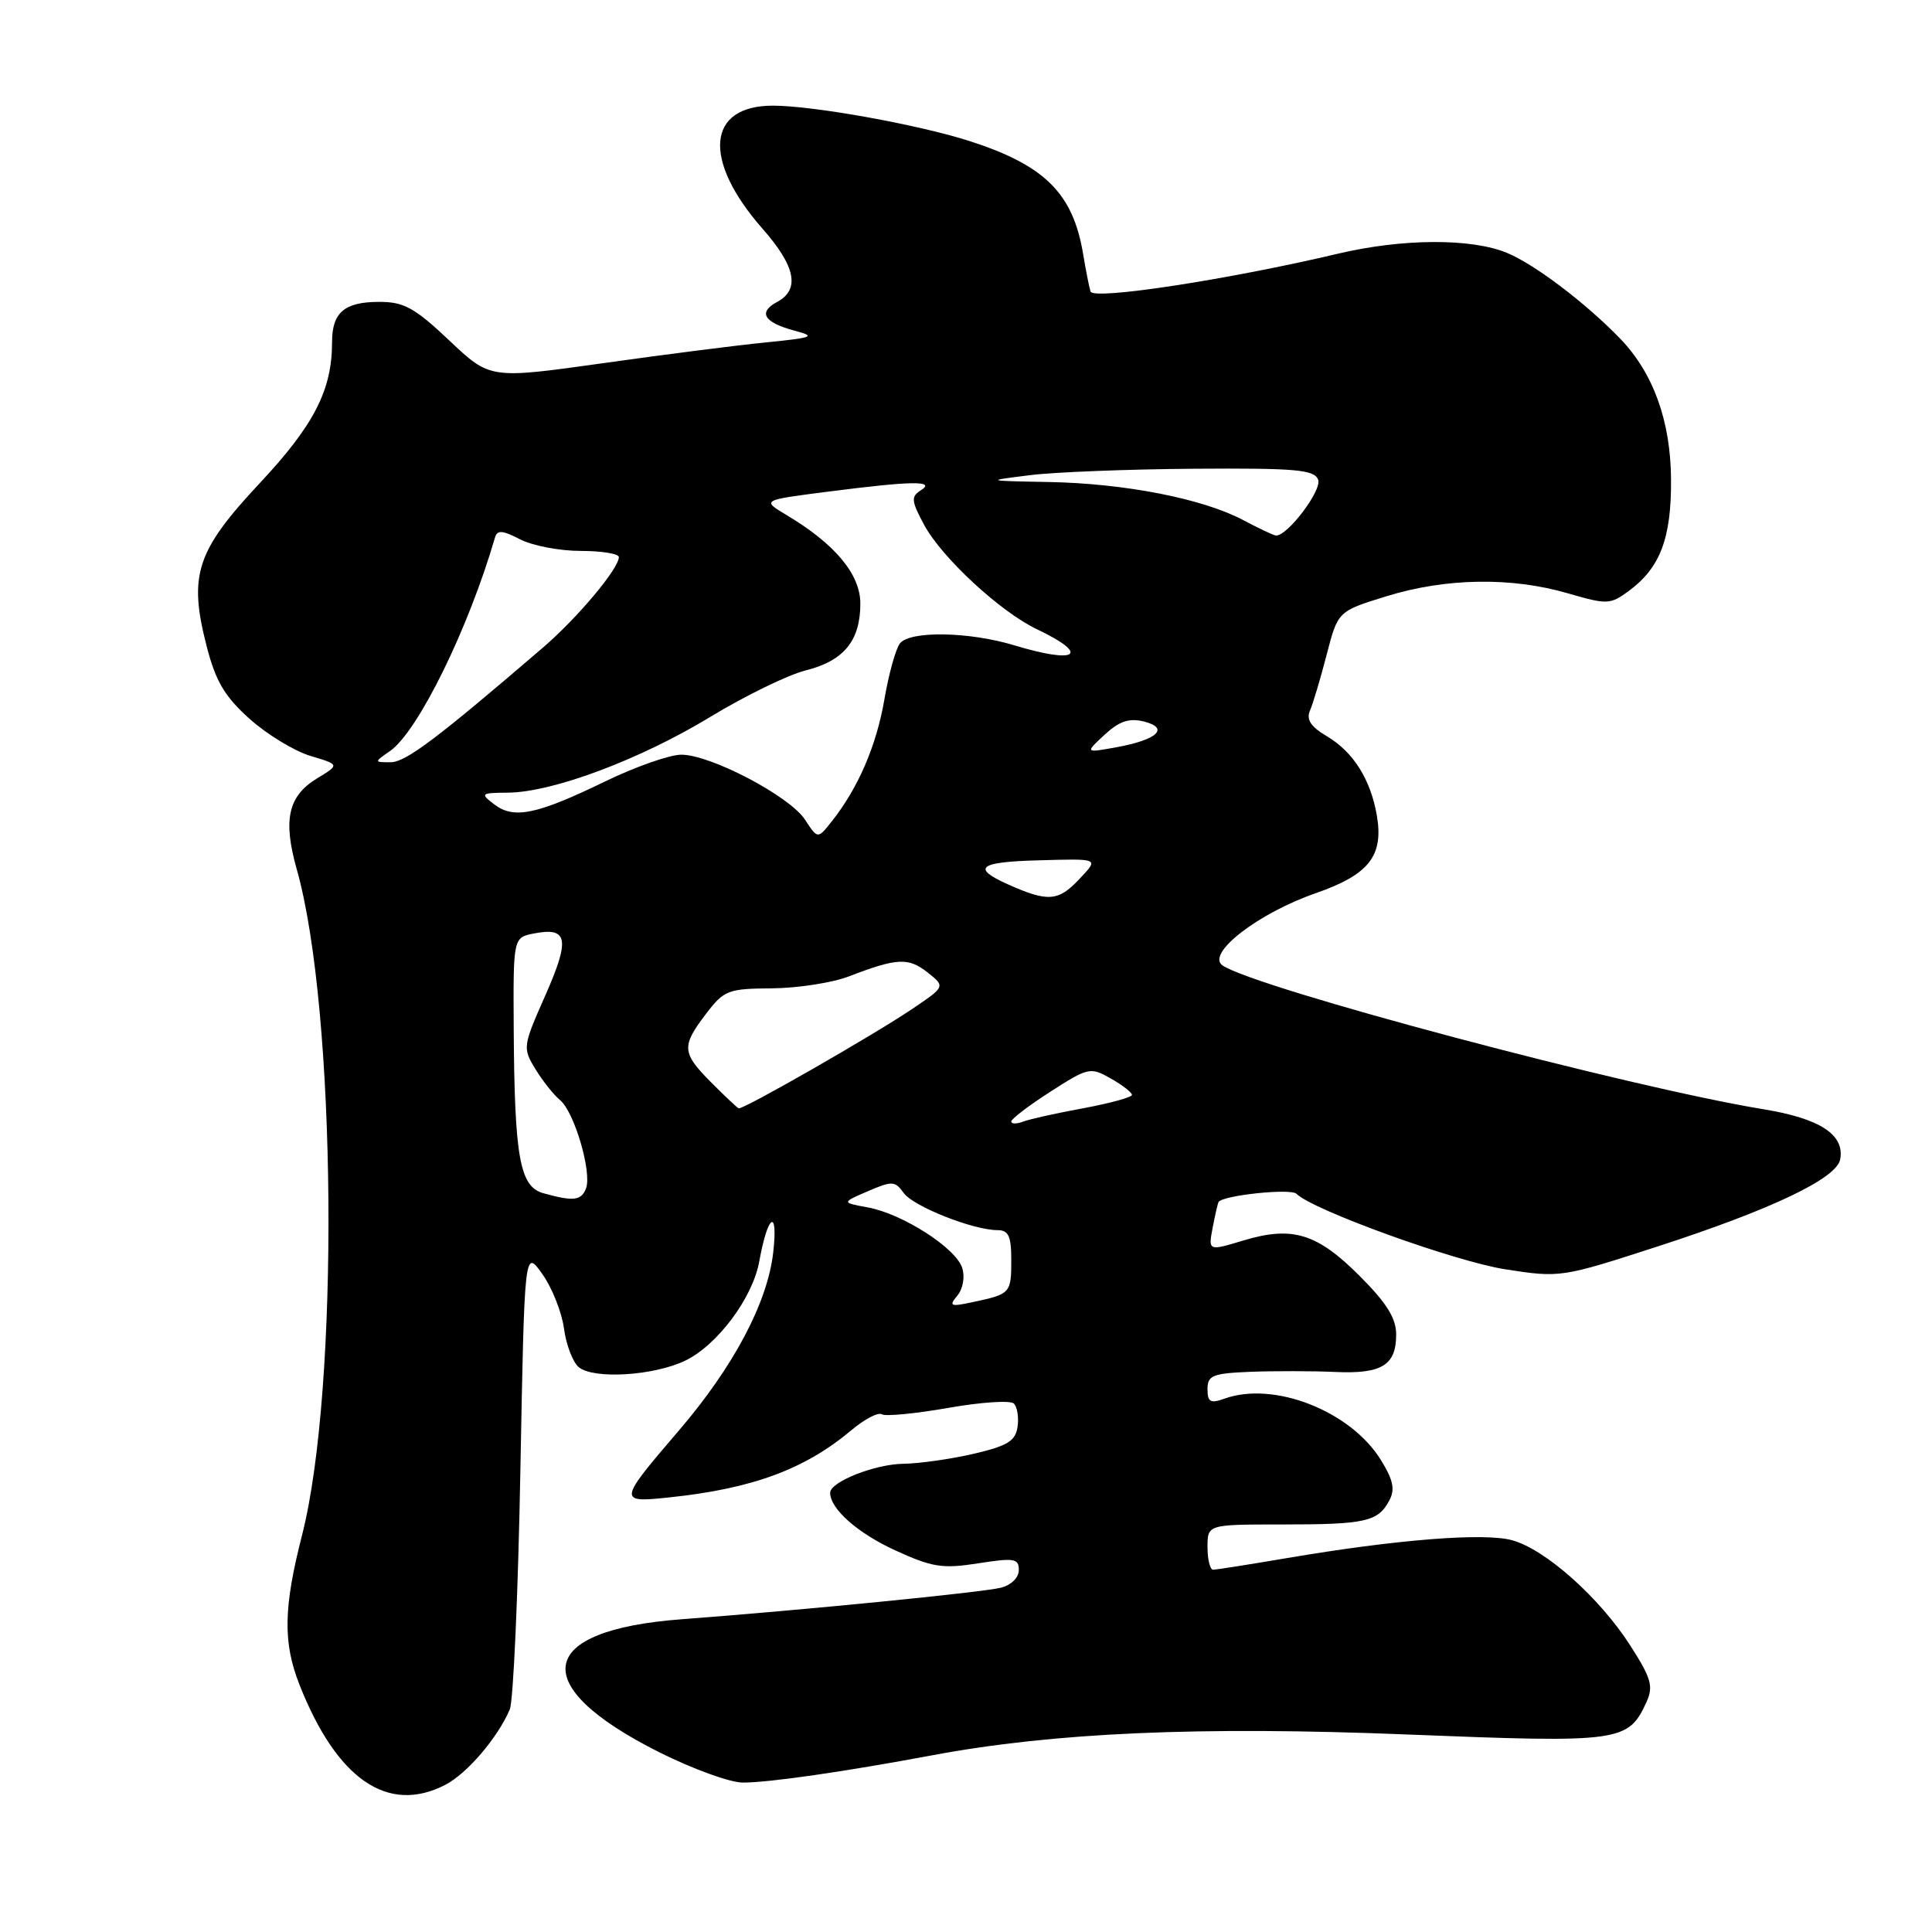 <?xml version="1.0" encoding="UTF-8" standalone="no"?>
<!DOCTYPE svg PUBLIC "-//W3C//DTD SVG 1.1//EN" "http://www.w3.org/Graphics/SVG/1.1/DTD/svg11.dtd" >
<svg xmlns="http://www.w3.org/2000/svg" xmlns:xlink="http://www.w3.org/1999/xlink" version="1.1" viewBox="0 0 256 256">
 <g >
 <path fill="currentColor"
d=" M 59.00 236.50 C 61.90 235.00 65.96 230.25 67.55 226.50 C 68.02 225.40 68.65 211.22 68.95 195.00 C 69.50 165.50 69.50 165.50 71.85 168.80 C 73.14 170.61 74.44 173.87 74.73 176.03 C 75.02 178.20 75.90 180.50 76.68 181.15 C 78.64 182.78 86.54 182.31 90.74 180.32 C 95.03 178.28 99.73 172.00 100.61 167.13 C 101.73 160.86 103.14 159.99 102.45 166.00 C 101.68 172.64 97.20 181.08 90.00 189.50 C 81.87 198.98 81.85 199.14 88.71 198.41 C 99.74 197.25 106.66 194.68 112.85 189.48 C 114.56 188.04 116.36 187.10 116.84 187.40 C 117.32 187.70 121.27 187.32 125.61 186.56 C 129.95 185.79 133.88 185.53 134.33 185.97 C 134.79 186.41 135.02 187.80 134.83 189.06 C 134.56 190.94 133.50 191.59 129.00 192.64 C 125.97 193.34 121.79 193.93 119.70 193.96 C 115.94 194.00 110.00 196.35 110.00 197.80 C 110.00 199.93 113.62 203.14 118.62 205.43 C 123.53 207.68 124.89 207.89 129.61 207.15 C 134.39 206.40 135.00 206.50 135.00 208.04 C 135.00 209.04 133.99 210.04 132.62 210.38 C 130.16 211.00 106.29 213.36 90.31 214.56 C 71.00 216.01 69.74 223.32 87.29 232.15 C 91.73 234.38 96.75 236.21 98.44 236.20 C 101.94 236.20 111.88 234.76 123.50 232.59 C 139.62 229.57 158.99 228.72 186.50 229.83 C 214.80 230.96 215.75 230.83 218.18 225.50 C 219.11 223.46 218.79 222.35 216.02 218.04 C 211.95 211.69 204.79 205.31 200.37 204.09 C 196.65 203.07 185.08 203.98 170.50 206.46 C 165.55 207.30 161.16 207.99 160.75 208.00 C 160.34 208.00 160.00 206.65 160.00 205.00 C 160.00 202.00 160.00 202.00 169.92 202.00 C 180.94 202.00 182.59 201.63 184.08 198.84 C 184.88 197.36 184.62 196.12 182.97 193.45 C 178.96 186.96 168.79 182.97 162.25 185.33 C 160.38 186.00 160.00 185.78 160.00 184.07 C 160.00 182.24 160.68 181.97 165.75 181.77 C 168.91 181.65 173.92 181.66 176.87 181.79 C 183.09 182.08 185.00 180.91 185.00 176.83 C 185.00 174.67 183.74 172.65 180.16 169.07 C 174.52 163.42 171.25 162.42 164.79 164.36 C 160.09 165.78 160.09 165.78 160.69 162.64 C 161.02 160.91 161.37 159.39 161.48 159.25 C 162.15 158.37 171.04 157.44 171.78 158.18 C 173.93 160.33 192.78 167.15 199.46 168.19 C 206.73 169.32 206.91 169.29 219.65 165.16 C 234.69 160.28 243.35 156.16 243.83 153.64 C 244.46 150.36 241.18 148.21 233.66 146.98 C 215.76 144.04 166.44 130.93 162.00 127.93 C 159.74 126.40 166.68 121.01 174.32 118.36 C 181.42 115.89 183.37 113.40 182.43 108.00 C 181.59 103.23 179.30 99.61 175.79 97.54 C 173.68 96.29 173.06 95.34 173.58 94.15 C 173.98 93.24 174.97 89.91 175.79 86.75 C 177.28 80.99 177.28 80.99 183.74 79.00 C 191.56 76.58 200.27 76.44 207.72 78.61 C 212.99 80.14 213.36 80.12 215.87 78.27 C 220.00 75.21 221.48 71.28 221.42 63.50 C 221.37 55.79 219.07 49.43 214.70 44.89 C 210.16 40.19 203.42 35.07 199.71 33.52 C 194.99 31.55 185.88 31.59 177.31 33.61 C 162.73 37.06 144.86 39.79 144.50 38.63 C 144.31 38.01 143.87 35.77 143.52 33.66 C 142.18 25.62 138.45 21.91 128.50 18.70 C 121.72 16.52 107.76 14.00 102.41 14.00 C 93.64 14.00 93.04 21.21 101.05 30.32 C 105.43 35.29 106.04 38.37 102.97 40.01 C 100.40 41.39 101.22 42.73 105.30 43.82 C 108.17 44.58 107.79 44.74 101.50 45.37 C 97.65 45.75 87.85 47.00 79.72 48.15 C 64.93 50.22 64.93 50.22 59.53 45.11 C 54.94 40.78 53.53 40.00 50.26 40.00 C 45.64 40.00 44.00 41.40 44.00 45.33 C 44.00 51.68 41.62 56.33 34.40 64.04 C 26.00 73.02 24.96 76.22 27.38 85.62 C 28.58 90.28 29.76 92.28 33.07 95.25 C 35.37 97.31 39.00 99.52 41.13 100.16 C 45.01 101.32 45.01 101.32 42.03 103.13 C 38.17 105.47 37.47 108.62 39.32 115.18 C 44.60 133.82 44.99 183.99 40.02 203.43 C 37.56 213.04 37.48 217.64 39.68 223.23 C 44.63 235.78 51.40 240.43 59.00 236.50 Z  M 126.85 171.68 C 127.60 170.77 127.88 169.20 127.50 168.01 C 126.67 165.37 119.58 160.83 115.00 159.99 C 111.50 159.35 111.50 159.35 115.00 157.84 C 118.21 156.46 118.60 156.47 119.74 158.07 C 121.01 159.85 128.94 163.00 132.18 163.00 C 133.63 163.00 134.00 163.80 134.00 166.94 C 134.00 171.35 133.89 171.47 129.02 172.51 C 125.92 173.18 125.68 173.09 126.85 171.68 Z  M 72.00 158.11 C 68.87 157.24 68.18 153.41 68.07 136.37 C 68.00 124.23 68.00 124.23 70.75 123.69 C 75.26 122.81 75.56 124.41 72.27 131.87 C 69.27 138.64 69.24 138.87 70.94 141.65 C 71.89 143.22 73.37 145.07 74.21 145.77 C 76.10 147.32 78.46 155.36 77.65 157.47 C 77.02 159.10 75.99 159.22 72.00 158.11 Z  M 134.00 148.60 C 134.00 148.26 136.34 146.48 139.19 144.65 C 144.20 141.43 144.49 141.37 147.19 142.91 C 148.73 143.78 149.99 144.76 149.99 145.08 C 150.00 145.39 147.09 146.19 143.53 146.85 C 139.98 147.50 136.38 148.30 135.53 148.63 C 134.69 148.95 134.00 148.94 134.00 148.60 Z  M 94.25 143.44 C 90.33 139.50 90.27 138.65 93.55 134.34 C 95.95 131.20 96.47 131.00 102.30 130.96 C 105.71 130.93 110.30 130.22 112.50 129.37 C 118.88 126.92 120.35 126.85 122.89 128.84 C 125.27 130.72 125.27 130.72 120.89 133.68 C 115.79 137.13 98.44 147.07 97.88 146.86 C 97.67 146.78 96.04 145.24 94.25 143.44 Z  M 133.53 117.17 C 128.70 115.00 129.69 114.21 137.53 114.00 C 145.77 113.77 145.62 113.71 143.00 116.50 C 140.23 119.45 138.84 119.55 133.53 117.17 Z  M 106.66 108.60 C 104.62 105.49 94.16 100.00 90.28 100.00 C 88.74 100.00 84.22 101.59 80.21 103.53 C 71.13 107.94 68.09 108.57 65.50 106.59 C 63.60 105.14 63.68 105.06 67.32 105.03 C 73.23 104.98 84.78 100.66 94.07 95.02 C 98.70 92.21 104.41 89.42 106.77 88.83 C 111.83 87.55 114.00 84.90 114.00 79.97 C 114.00 76.10 110.64 72.07 104.21 68.24 C 100.92 66.27 100.92 66.27 109.78 65.14 C 120.90 63.71 124.07 63.67 122.00 64.98 C 120.69 65.80 120.75 66.39 122.46 69.56 C 124.81 73.91 132.57 81.09 137.42 83.39 C 144.54 86.78 142.75 88.04 134.41 85.51 C 128.41 83.69 120.60 83.56 119.25 85.25 C 118.70 85.94 117.77 89.27 117.19 92.66 C 116.13 98.82 113.71 104.43 110.21 108.84 C 108.35 111.19 108.35 111.19 106.66 108.60 Z  M 51.69 99.51 C 55.39 96.91 62.06 83.35 65.59 71.22 C 65.88 70.20 66.59 70.26 68.93 71.47 C 70.56 72.31 74.17 73.00 76.95 73.00 C 79.73 73.00 82.00 73.37 82.00 73.82 C 82.00 75.34 76.54 81.85 72.00 85.76 C 57.87 97.90 53.76 101.00 51.76 101.00 C 49.55 101.00 49.55 101.00 51.69 99.51 Z  M 146.36 97.36 C 148.31 95.56 149.61 95.12 151.56 95.60 C 155.01 96.47 153.38 98.02 147.96 99.01 C 143.76 99.77 143.76 99.77 146.36 97.36 Z  M 164.66 68.88 C 159.32 66.07 149.07 64.06 139.00 63.87 C 130.50 63.71 130.50 63.71 136.50 62.96 C 139.80 62.55 149.60 62.17 158.28 62.11 C 171.72 62.02 174.15 62.23 174.66 63.56 C 175.20 64.96 170.57 71.07 169.06 70.96 C 168.75 70.93 166.77 70.00 164.66 68.88 Z "/>
</g>
</svg>